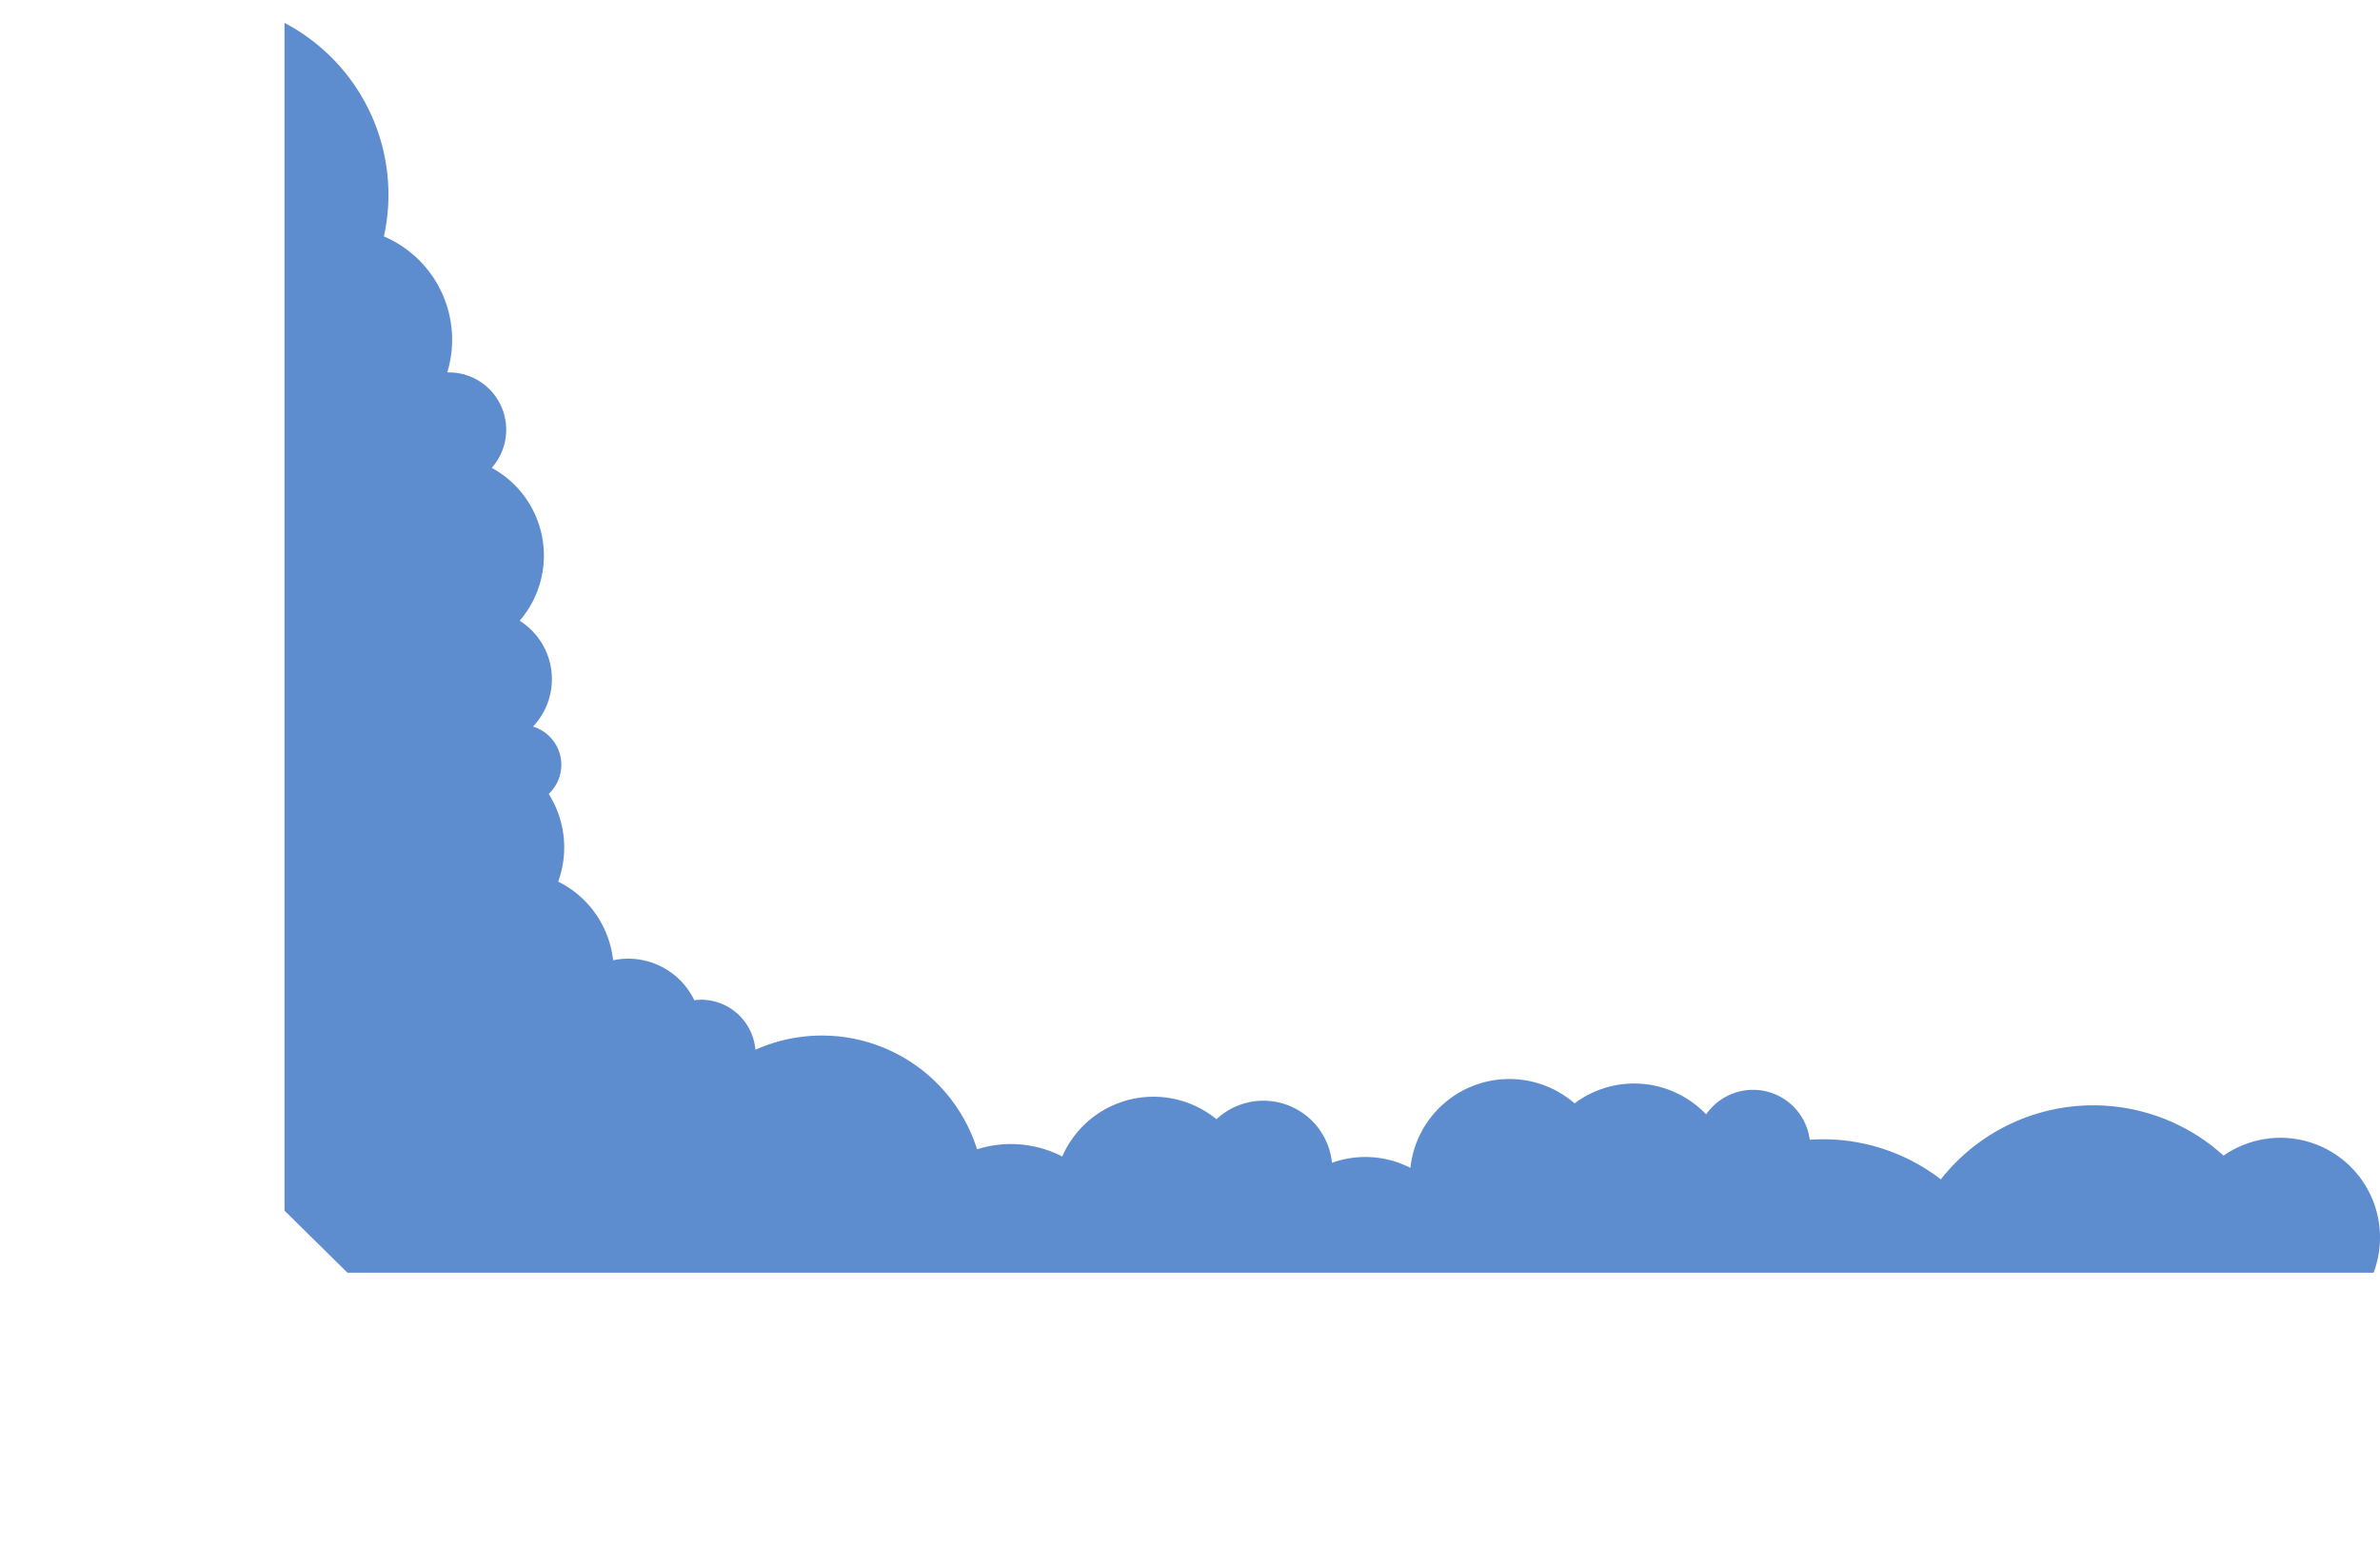 <svg xmlns="http://www.w3.org/2000/svg" xmlns:xlink="http://www.w3.org/1999/xlink" viewBox="0 0 893.81 588.45"><defs><style>.cls-1{fill:none;}.cls-2{clip-path:url(#clip-path);}.cls-3{fill:#5d8dcf;}</style><clipPath id="clip-path" transform="translate(0 -80.3)"><rect class="cls-1" x="106.84" width="893.21" height="558.26"/></clipPath></defs><title>Asset 4</title><g id="Layer_2" data-name="Layer 2"><g id="Layer_1-2" data-name="Layer 1"><g class="cls-2"><path class="cls-3" d="M893.78,546.41a37.39,37.39,0,0,0-58.72-32.11,72.83,72.83,0,0,0-106.18,8.9,72.62,72.62,0,0,0-41.6-15c-2.58-.09-5.12,0-7.64.12a21.45,21.45,0,0,0-38.9-9.51,37.31,37.31,0,0,0-49.41-4.14,37.37,37.37,0,0,0-61.65,24.22c-.8-.41-1.62-.8-2.46-1.15a37.21,37.21,0,0,0-27-.76,25.87,25.87,0,0,0-43.38-16.36,37.36,37.36,0,0,0-57.91,14,42.1,42.1,0,0,0-32-2.7,61.09,61.09,0,0,0-83.24-37.38A20.51,20.51,0,0,0,264,455.76a21.9,21.9,0,0,0-3.26.17,27.53,27.53,0,0,0-30.5-15,37.46,37.46,0,0,0-20.62-29.54,37.45,37.45,0,0,0-3.56-32.92,15,15,0,0,0-5.9-25.3,25.91,25.91,0,0,0-5-39.75A37.48,37.48,0,0,0,184.66,256a21.53,21.53,0,0,0-15.28-35.83c-.48,0-.94,0-1.41,0a42.19,42.19,0,0,0-23.79-51.08A73.81,73.81,0,0,0,145.84,156a72.94,72.94,0,1,0-64.06,69.88l-21,263.62L242.51,668.75,847.05,656,861,582.22A37.4,37.4,0,0,0,893.78,546.41Z" transform="translate(0 -80.3)"/></g></g></g></svg>
